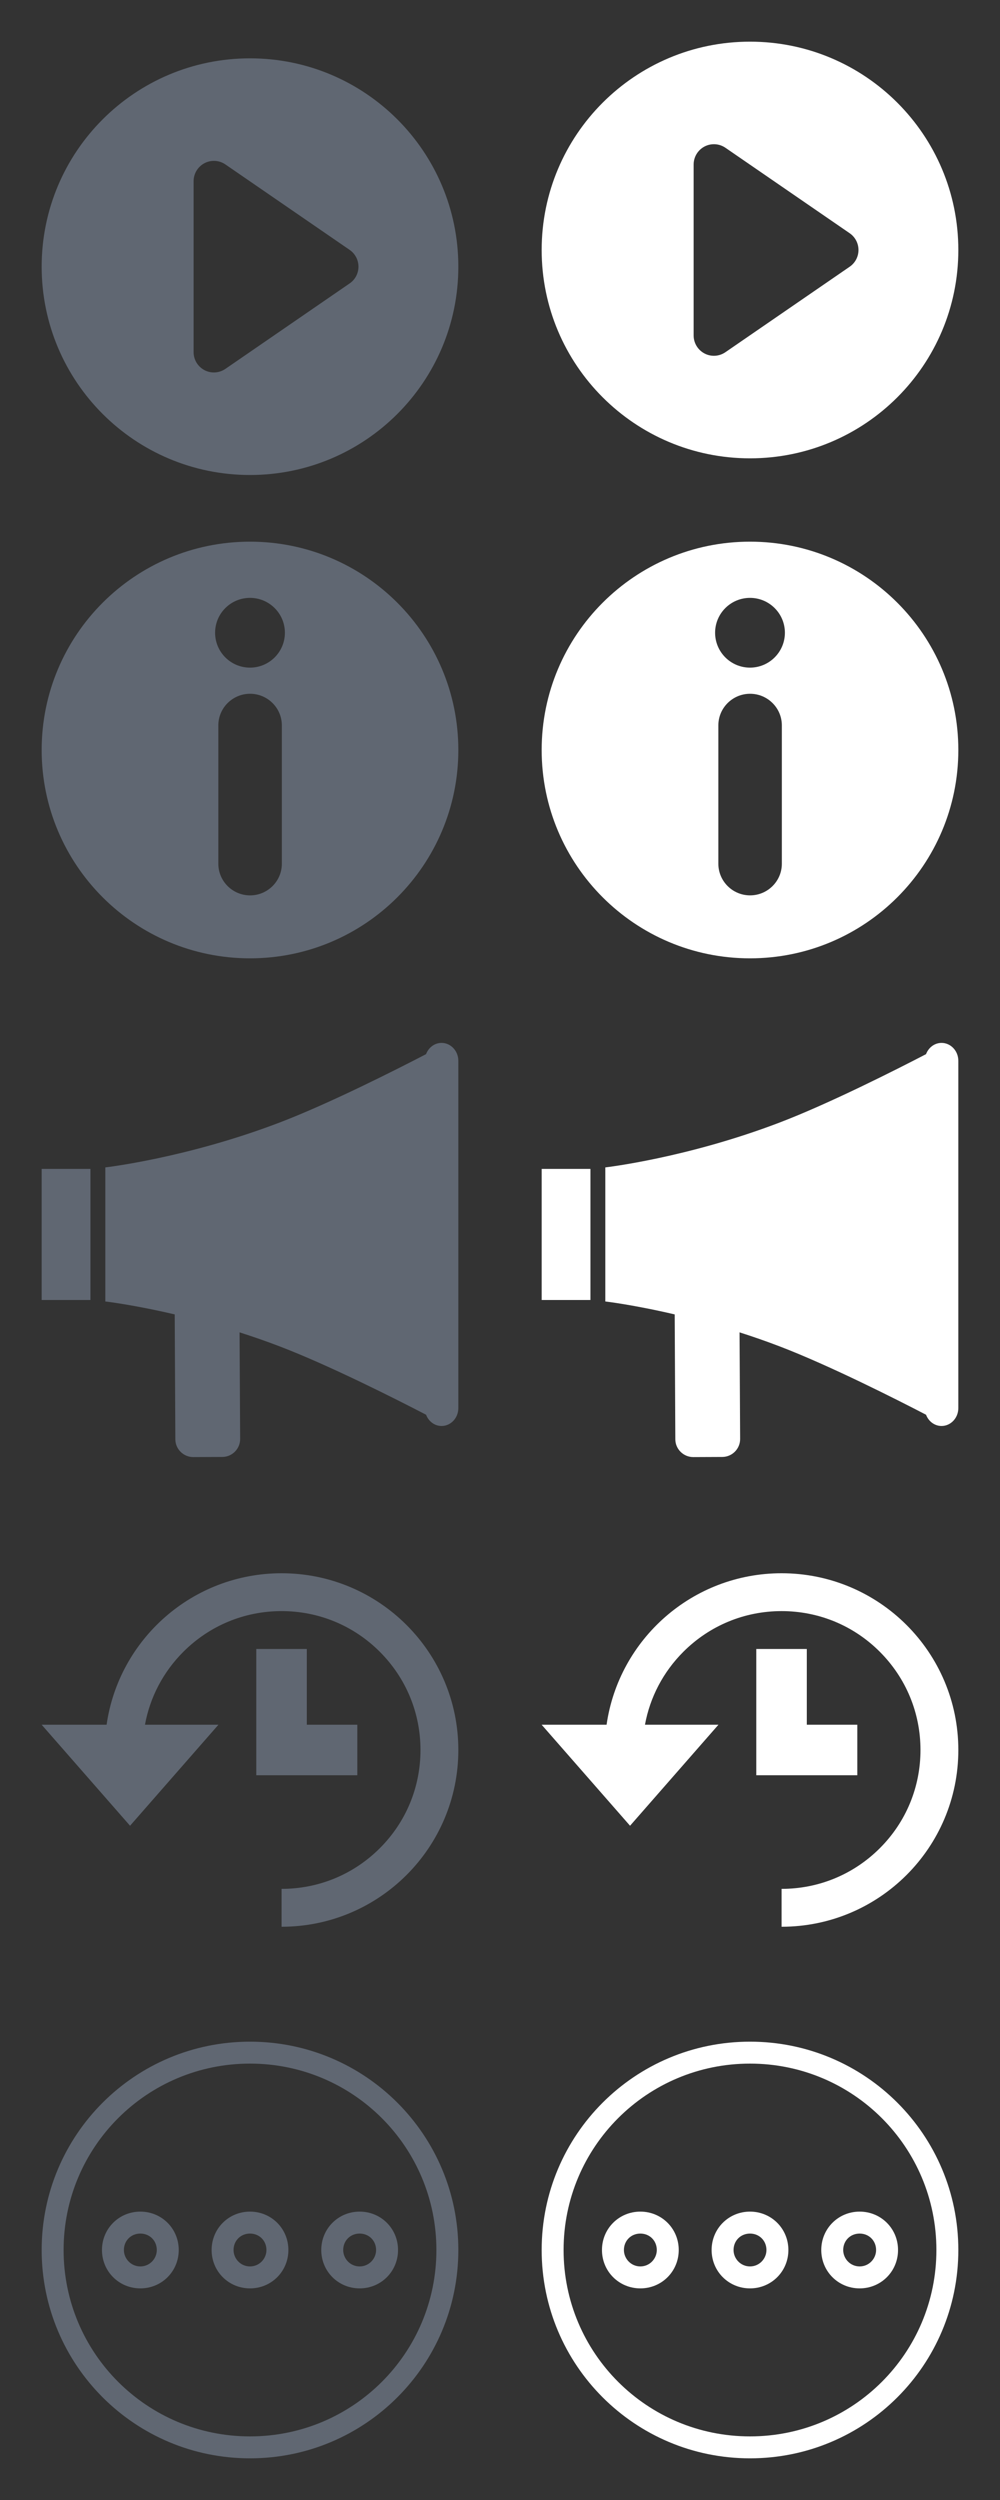 <?xml version="1.0" encoding="utf-8"?>
<!-- Generator: Adobe Illustrator 16.0.0, SVG Export Plug-In . SVG Version: 6.00 Build 0)  -->
<!DOCTYPE svg PUBLIC "-//W3C//DTD SVG 1.1//EN" "http://www.w3.org/Graphics/SVG/1.1/DTD/svg11.dtd">
<svg version="1.1" id="Layer_1" xmlns="http://www.w3.org/2000/svg" xmlns:xlink="http://www.w3.org/1999/xlink" x="0px" y="0px"
	 width="60px" height="150px" viewBox="0 0 60 150" enable-background="new 0 0 60 150" xml:space="preserve">
<rect x="0" y="0" width="60" height="150" fill="#333333" stroke="none"/>
<path fill="#606772" d="M15,3.5C8.096,3.5,2.5,9.096,2.5,16S8.096,28.5,15,28.5c6.904,0,12.5-5.596,12.5-12.5S21.904,3.5,15,3.5z
	 M20.98,17.004l-7.456,5.129c-0.208,0.143-0.449,0.215-0.691,0.215c-0.194,0-0.388-0.046-0.566-0.14
	c-0.4-0.212-0.651-0.626-0.651-1.078V10.871c0-0.452,0.251-0.867,0.651-1.079c0.4-0.21,0.885-0.182,1.258,0.075l7.457,5.129
	c0.33,0.228,0.526,0.604,0.526,1.004S21.313,16.776,20.98,17.004z"/>
<g>
	<path fill="#606772" d="M15,32.5C8.097,32.5,2.5,38.097,2.5,45S8.097,57.5,15,57.5c6.902,0,12.5-5.597,12.5-12.5
		S21.902,32.5,15,32.5z M16.911,51.825c0,1.048-0.858,1.898-1.906,1.898s-1.905-0.85-1.905-1.898v-8.302
		c0-1.048,0.857-1.897,1.905-1.897c1.047,0,1.906,0.849,1.906,1.897V51.825z M15,40.058c-1.156,0-2.094-0.938-2.094-2.093
		c0-1.157,0.938-2.093,2.094-2.093c1.154,0,2.094,0.936,2.094,2.093C17.094,39.12,16.154,40.058,15,40.058z"/>
</g>
<g>
	<g>
		<path fill="#606772" d="M26.495,62.574c-0.424,0-0.781,0.279-0.932,0.675c-1.744,0.907-5.795,2.961-8.779,4.1
			c-5.588,2.136-10.464,2.695-10.464,2.695v8.044c0,0,1.668,0.193,4.163,0.777l0.038,7.496c0.003,0.588,0.49,1.066,1.079,1.064
			l1.743-0.008c0.59-0.004,1.068-0.488,1.066-1.08l-0.035-6.396c0.781,0.25,1.586,0.527,2.411,0.844
			c2.983,1.141,7.034,3.191,8.78,4.1c0.148,0.395,0.509,0.674,0.93,0.674c0.553,0,1.005-0.48,1.005-1.072v-20.84
			C27.5,63.057,27.046,62.574,26.495,62.574z"/>
		<rect x="2.5" y="70.135" fill="#606772" width="2.927" height="7.865"/>
	</g>
</g>
<g>
	<path fill="#606772" d="M16.895,94.395c5.857,0,10.605,4.748,10.605,10.605s-4.748,10.605-10.605,10.605v-2.273
		c2.227,0,4.318-0.865,5.894-2.439s2.44-3.668,2.44-5.893c0-2.227-0.867-4.318-2.44-5.893c-1.574-1.575-3.667-2.441-5.894-2.441
		s-4.318,0.867-5.893,2.441c-1.211,1.211-2.003,2.729-2.304,4.377h4.408l-5.303,6.061L2.5,103.484h3.896
		C7.132,98.346,11.551,94.395,16.895,94.395z M21.439,103.484v3.031h-6.062v-7.576h3.031v4.545H21.439z"/>
</g>
<g id="_x37_7_Essential_Icons_38_">
	<path id="More_Details__x28_3_x29_" fill="#606772" d="M15,122.5c-6.908,0-12.5,5.592-12.5,12.5s5.592,12.5,12.5,12.5
		c6.908,0,12.5-5.592,12.5-12.5S21.908,122.5,15,122.5z M15,146.184c-6.184,0-11.184-5-11.184-11.184s5-11.184,11.184-11.184
		c6.184,0,11.184,5,11.184,11.184S21.184,146.184,15,146.184z M15,132.697c-1.283,0-2.303,1.02-2.303,2.303s1.02,2.303,2.303,2.303
		c1.283,0,2.303-1.02,2.303-2.303S16.283,132.697,15,132.697z M15,135.986c-0.559,0-0.987-0.46-0.987-0.986
		c0-0.559,0.428-0.986,0.987-0.986c0.559,0,0.987,0.428,0.987,0.986C15.987,135.526,15.559,135.986,15,135.986z M21.578,132.697
		c-1.281,0-2.302,1.02-2.302,2.303s1.021,2.303,2.302,2.303c1.284,0,2.304-1.02,2.304-2.303S22.862,132.697,21.578,132.697z
		 M21.578,135.986c-0.559,0-0.986-0.46-0.986-0.986c0-0.559,0.428-0.986,0.986-0.986c0.56,0,0.988,0.428,0.988,0.986
		C22.566,135.526,22.138,135.986,21.578,135.986z M8.421,132.697c-1.283,0-2.303,1.02-2.303,2.303s1.02,2.303,2.303,2.303
		c1.283,0,2.303-1.02,2.303-2.303S9.704,132.697,8.421,132.697z M8.421,135.986c-0.559,0-0.987-0.46-0.987-0.986
		c0-0.559,0.428-0.986,0.987-0.986c0.56,0,0.987,0.428,0.987,0.986C9.408,135.526,8.98,135.986,8.421,135.986z"/>
</g>
<path fill="#FFFFFF" d="M45,2.5c-6.903,0-12.5,5.596-12.5,12.5S38.097,27.5,45,27.5c6.904,0,12.5-5.596,12.5-12.5S51.904,2.5,45,2.5
	z M50.98,16.004l-7.456,5.129c-0.207,0.143-0.448,0.215-0.69,0.215c-0.194,0-0.388-0.046-0.565-0.14
	c-0.4-0.212-0.651-0.626-0.651-1.078V9.871c0-0.452,0.251-0.867,0.651-1.079c0.399-0.21,0.885-0.182,1.258,0.075l7.456,5.129
	c0.33,0.228,0.526,0.604,0.526,1.004S51.313,15.776,50.98,16.004z"/>
<g>
	<path fill="#FFFFFF" d="M45,32.5c-6.903,0-12.5,5.597-12.5,12.5c0,6.902,5.597,12.5,12.5,12.5c6.902,0,12.5-5.598,12.5-12.5
		C57.5,38.097,51.902,32.5,45,32.5z M46.911,51.825c0,1.048-0.858,1.897-1.906,1.897s-1.904-0.85-1.904-1.897v-8.303
		c0-1.048,0.856-1.896,1.904-1.896c1.047,0,1.906,0.849,1.906,1.896V51.825z M45,40.058c-1.156,0-2.094-0.938-2.094-2.093
		c0-1.157,0.938-2.093,2.094-2.093c1.154,0,2.094,0.936,2.094,2.093C47.094,39.12,46.154,40.058,45,40.058z"/>
</g>
<g>
	<g>
		<path fill="#FFFFFF" d="M56.494,62.574c-0.424,0-0.781,0.279-0.932,0.675c-1.744,0.907-5.795,2.961-8.779,4.101
			c-5.588,2.136-10.464,2.694-10.464,2.694v8.044c0,0,1.668,0.193,4.163,0.777l0.038,7.496c0.003,0.588,0.49,1.066,1.079,1.064
			l1.743-0.008c0.59-0.004,1.068-0.488,1.066-1.08l-0.035-6.396c0.781,0.25,1.586,0.527,2.411,0.844
			c2.982,1.141,7.033,3.191,8.779,4.1c0.148,0.395,0.51,0.674,0.93,0.674c0.553,0,1.006-0.48,1.006-1.072V63.647
			C57.5,63.057,57.047,62.574,56.494,62.574z"/>
		<rect x="32.501" y="70.135" fill="#FFFFFF" width="2.926" height="7.865"/>
	</g>
</g>
<g>
	<path fill="#FFFFFF" d="M46.895,94.395c5.857,0,10.605,4.748,10.605,10.605s-4.748,10.605-10.605,10.605v-2.273
		c2.227,0,4.318-0.865,5.894-2.439s2.44-3.668,2.44-5.893c0-2.227-0.867-4.318-2.44-5.893c-1.574-1.576-3.667-2.441-5.894-2.441
		s-4.318,0.867-5.893,2.441c-1.211,1.211-2.003,2.729-2.304,4.377h4.408l-5.303,6.061l-5.304-6.061h3.896
		C37.132,98.346,41.551,94.395,46.895,94.395z M51.439,103.484v3.031h-6.062v-7.576h3.031v4.545H51.439z"/>
</g>
<g id="_x37_7_Essential_Icons_1_">
	<path id="More_Details__x28_3_x29__1_" fill="#FFFFFF" d="M45,122.5c-6.907,0-12.5,5.592-12.5,12.5s5.593,12.5,12.5,12.5
		c6.908,0,12.5-5.592,12.5-12.5S51.908,122.5,45,122.5z M45,146.184c-6.185,0-11.185-5-11.185-11.184s5-11.184,11.185-11.184
		c6.184,0,11.184,5,11.184,11.184S51.184,146.184,45,146.184z M45,132.697c-1.282,0-2.303,1.02-2.303,2.303s1.021,2.303,2.303,2.303
		c1.283,0,2.303-1.02,2.303-2.303S46.283,132.697,45,132.697z M45,135.986c-0.56,0-0.987-0.461-0.987-0.986
		c0-0.559,0.428-0.986,0.987-0.986c0.559,0,0.987,0.428,0.987,0.986C45.987,135.525,45.559,135.986,45,135.986z M51.578,132.697
		c-1.281,0-2.302,1.02-2.302,2.303s1.021,2.303,2.302,2.303c1.284,0,2.304-1.02,2.304-2.303S52.862,132.697,51.578,132.697z
		 M51.578,135.986c-0.559,0-0.986-0.461-0.986-0.986c0-0.559,0.428-0.986,0.986-0.986c0.56,0,0.988,0.428,0.988,0.986
		C52.566,135.525,52.138,135.986,51.578,135.986z M38.421,132.697c-1.283,0-2.303,1.02-2.303,2.303s1.02,2.303,2.303,2.303
		s2.303-1.02,2.303-2.303S39.704,132.697,38.421,132.697z M38.421,135.986c-0.559,0-0.986-0.461-0.986-0.986
		c0-0.559,0.428-0.986,0.986-0.986c0.56,0,0.987,0.428,0.987,0.986C39.408,135.525,38.98,135.986,38.421,135.986z"/>
</g>
</svg>
